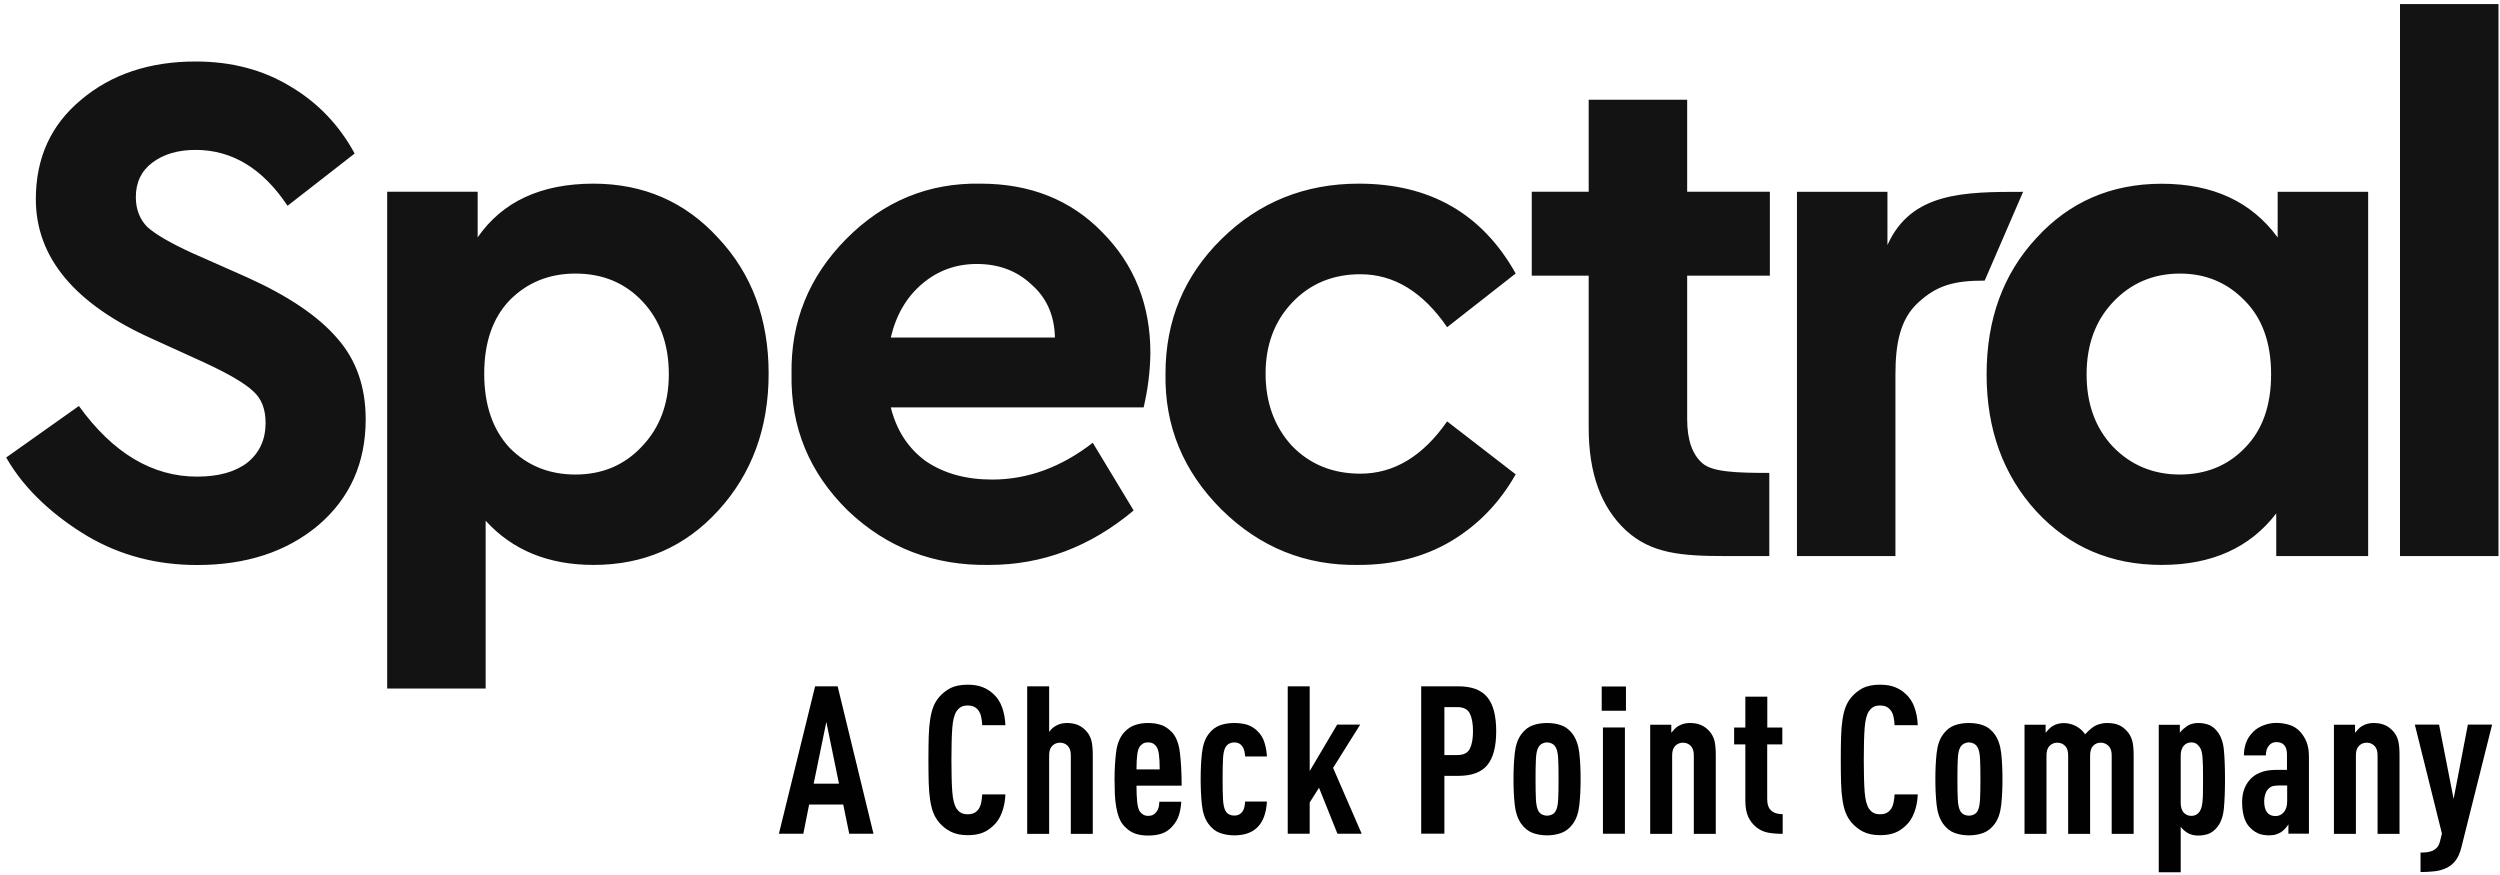 <svg width="263" height="92" viewBox="0 0 263 92" fill="none" xmlns="http://www.w3.org/2000/svg">
<path d="M0.65 48.13L8.3 42.71C11.88 47.67 16.03 50.14 20.73 50.14C22.98 50.14 24.75 49.65 26.02 48.67C27.3 47.64 27.94 46.24 27.94 44.49C27.94 43.04 27.51 41.93 26.64 41.16C25.77 40.33 24.06 39.33 21.5 38.14L16.05 35.66C7.86 32 3.77 27.09 3.77 20.95C3.77 16.61 5.36 13.13 8.53 10.5C11.7 7.82 15.72 6.47 20.58 6.47C24.37 6.47 27.69 7.35 30.56 9.1C33.43 10.8 35.68 13.15 37.31 16.15L30.25 21.65C27.64 17.73 24.42 15.77 20.58 15.77C18.74 15.77 17.23 16.21 16.05 17.09C14.87 17.97 14.29 19.18 14.29 20.73C14.29 22.02 14.7 23.08 15.52 23.9C16.39 24.67 17.95 25.58 20.2 26.61L25.96 29.16C30.31 31.12 33.48 33.26 35.48 35.59C37.48 37.86 38.47 40.7 38.47 44.11C38.47 48.7 36.81 52.42 33.48 55.26C30.15 58.05 25.91 59.44 20.74 59.44C16.49 59.44 12.66 58.43 9.23 56.42C5.85 54.4 2.65 51.64 0.65 48.13ZM75.57 25.05C79.1 28.82 80.86 33.57 80.86 39.3C80.86 45.03 79.1 49.83 75.57 53.7C72.09 57.52 67.72 59.43 62.45 59.43C57.69 59.43 53.91 57.88 51.09 54.78V72.43H40.73V20.17H50.25V24.97C52.86 21.2 56.93 19.32 62.45 19.32C67.72 19.33 72.1 21.24 75.57 25.05ZM70.36 39.38C70.36 36.23 69.44 33.68 67.6 31.72C65.76 29.76 63.41 28.78 60.54 28.78C57.78 28.78 55.48 29.71 53.63 31.57C51.84 33.43 50.94 36.01 50.94 39.31C50.94 42.61 51.84 45.22 53.63 47.13C55.47 48.99 57.77 49.92 60.54 49.92C63.35 49.92 65.68 48.94 67.52 46.98C69.41 45 70.36 42.47 70.36 39.38ZM120.31 42.86H93.71C94.32 45.29 95.55 47.17 97.39 48.51C99.28 49.8 101.61 50.45 104.37 50.45C108.1 50.45 111.63 49.16 114.96 46.58L119.26 53.7C114.71 57.52 109.64 59.43 104.07 59.43C98.24 59.53 93.28 57.62 89.18 53.7C85.14 49.73 83.17 44.95 83.27 39.38C83.17 33.86 85.09 29.11 89.03 25.13C92.97 21.16 97.68 19.22 103.15 19.32C108.37 19.32 112.64 21.02 115.96 24.43C119.34 27.84 121.02 32.07 121.02 37.13C121 38.99 120.77 40.9 120.31 42.86ZM93.71 35.51H110.98C110.93 33.19 110.11 31.33 108.52 29.94C106.99 28.49 105.07 27.77 102.76 27.77C100.56 27.77 98.64 28.47 97.01 29.86C95.37 31.25 94.27 33.13 93.71 35.51ZM122.61 39.3C122.61 33.73 124.58 29 128.52 25.13C132.46 21.26 137.27 19.32 142.95 19.32C150.42 19.32 155.92 22.47 159.45 28.77L152.24 34.42C149.68 30.7 146.64 28.85 143.11 28.85C140.19 28.85 137.79 29.86 135.9 31.87C134.06 33.83 133.14 36.31 133.14 39.3C133.14 42.35 134.06 44.87 135.9 46.89C137.79 48.85 140.2 49.83 143.11 49.83C146.64 49.83 149.68 48 152.24 44.33L159.45 49.9C157.76 52.89 155.49 55.24 152.62 56.95C149.81 58.6 146.58 59.43 142.95 59.43C137.37 59.53 132.56 57.6 128.52 53.62C124.48 49.6 122.51 44.82 122.61 39.3ZM186.13 49.75V58.5H181.63C176.77 58.5 173.7 58.22 171.04 55.79C168.43 53.36 167.13 49.78 167.13 45.03V29H161.14V20.17H167.13V10.49H177.49V20.17H186.19V29H177.49V44.1C177.49 46.27 178.03 47.82 179.1 48.74C180.17 49.68 182.83 49.75 186.13 49.75ZM212.83 20.18L208.79 29.52C205.62 29.52 203.75 29.98 201.7 31.92C199.91 33.62 199.4 36.13 199.4 39.38V58.5H189.04V20.18H198.56V25.78C201.06 20.18 206.69 20.18 212.83 20.18ZM239.61 20.18H249.13V58.5H239.46V54.01C236.7 57.62 232.68 59.43 227.41 59.43C222.09 59.43 217.69 57.55 214.21 53.78C210.73 49.96 208.99 45.16 208.99 39.38C208.99 33.6 210.73 28.82 214.21 25.06C217.69 21.24 222.09 19.33 227.41 19.33C232.78 19.33 236.85 21.21 239.61 24.98V20.18V20.18ZM236.16 47.12C238 45.26 238.92 42.68 238.92 39.38C238.92 36.08 238 33.5 236.16 31.64C234.32 29.73 232.04 28.78 229.33 28.78C226.52 28.78 224.16 29.79 222.27 31.8C220.43 33.76 219.51 36.29 219.51 39.39C219.51 42.49 220.43 45.02 222.27 46.98C224.16 48.94 226.52 49.92 229.33 49.92C232.09 49.91 234.37 48.98 236.16 47.12ZM252.48 58.5V0.43H262.84V58.5H252.48Z" fill="#131313"/>
<path d="M91.89 87.71H89.34L88.71 84.64H85.12L84.51 87.71H81.94L85.75 72.2H88.12L91.89 87.71ZM85.6 82.44H88.26L86.93 75.95L85.6 82.44Z" fill="#010101"/>
<path d="M101.8 72.03C102.4 72.03 102.91 72.11 103.35 72.28C103.79 72.45 104.18 72.7 104.53 73.03C104.92 73.39 105.22 73.85 105.42 74.41C105.62 74.97 105.74 75.6 105.77 76.29H103.33C103.32 76 103.28 75.72 103.23 75.46C103.18 75.2 103.09 74.97 102.96 74.78C102.84 74.61 102.69 74.47 102.51 74.37C102.33 74.27 102.09 74.22 101.8 74.22C101.51 74.22 101.27 74.27 101.09 74.38C100.91 74.49 100.76 74.63 100.64 74.8C100.39 75.18 100.24 75.77 100.18 76.59C100.12 77.4 100.09 78.52 100.09 79.94C100.09 81.36 100.12 82.48 100.18 83.29C100.24 84.1 100.39 84.7 100.64 85.08C100.76 85.25 100.9 85.4 101.09 85.5C101.27 85.61 101.51 85.66 101.8 85.66C102.09 85.66 102.33 85.61 102.51 85.51C102.69 85.41 102.84 85.27 102.96 85.1C103.09 84.9 103.18 84.66 103.23 84.4C103.28 84.14 103.31 83.86 103.33 83.57H105.77C105.74 84.27 105.62 84.9 105.4 85.48C105.18 86.06 104.88 86.52 104.48 86.88C104.13 87.21 103.75 87.46 103.33 87.62C102.91 87.78 102.4 87.86 101.81 87.86C101.08 87.86 100.48 87.73 100 87.48C99.52 87.23 99.12 86.91 98.8 86.53C98.54 86.23 98.34 85.88 98.19 85.51C98.04 85.13 97.93 84.68 97.85 84.16C97.77 83.64 97.72 83.03 97.7 82.34C97.68 81.65 97.67 80.85 97.67 79.93C97.67 79.01 97.68 78.21 97.7 77.52C97.72 76.83 97.77 76.22 97.85 75.7C97.93 75.18 98.04 74.73 98.19 74.35C98.34 73.97 98.54 73.63 98.8 73.33C99.12 72.95 99.52 72.64 100 72.38C100.48 72.15 101.08 72.03 101.8 72.03Z" fill="#010101"/>
<path d="M110.39 76.97C110.58 76.71 110.8 76.51 111.07 76.36C111.4 76.16 111.79 76.06 112.22 76.06C112.68 76.06 113.08 76.13 113.42 76.28C113.76 76.43 114.05 76.65 114.31 76.95C114.54 77.21 114.71 77.52 114.81 77.89C114.91 78.26 114.96 78.77 114.96 79.44V87.72H112.65V79.46C112.65 79.01 112.54 78.68 112.32 78.46C112.1 78.24 111.83 78.13 111.51 78.13C111.19 78.13 110.92 78.24 110.7 78.46C110.48 78.68 110.37 79.01 110.37 79.46V87.72H108.06V72.2H110.37V76.97H110.39Z" fill="#010101"/>
<path d="M120.78 76.06C121.26 76.06 121.7 76.12 122.1 76.25C122.5 76.37 122.88 76.62 123.24 76.98C123.7 77.44 124 78.16 124.12 79.13C124.24 80.1 124.31 81.27 124.31 82.65H119.56C119.56 83.3 119.58 83.87 119.63 84.34C119.67 84.81 119.77 85.16 119.91 85.37C120 85.5 120.12 85.61 120.27 85.7C120.42 85.79 120.6 85.83 120.8 85.83C121.18 85.83 121.47 85.68 121.67 85.39C121.77 85.27 121.84 85.12 121.89 84.93C121.93 84.74 121.96 84.55 121.96 84.34H124.27C124.24 84.85 124.16 85.32 124.02 85.76C123.88 86.2 123.64 86.6 123.29 86.98C122.98 87.31 122.63 87.55 122.22 87.69C121.81 87.83 121.34 87.9 120.8 87.9C120.29 87.9 119.84 87.84 119.44 87.7C119.04 87.57 118.67 87.32 118.32 86.96C118.07 86.71 117.88 86.41 117.74 86.06C117.6 85.7 117.5 85.31 117.42 84.88C117.35 84.45 117.3 83.99 117.28 83.5C117.26 83.01 117.25 82.5 117.25 81.98C117.25 80.93 117.31 79.97 117.42 79.08C117.54 78.2 117.83 77.5 118.31 76.99C118.66 76.63 119.04 76.38 119.45 76.26C119.87 76.12 120.31 76.06 120.78 76.06ZM120.78 78.1C120.56 78.1 120.38 78.14 120.25 78.22C120.12 78.3 119.99 78.41 119.89 78.56C119.77 78.73 119.69 79 119.64 79.37C119.59 79.73 119.56 80.26 119.56 80.94H122C122 80.26 121.97 79.73 121.92 79.37C121.87 79.01 121.79 78.74 121.67 78.56C121.57 78.41 121.45 78.3 121.31 78.22C121.17 78.14 121 78.1 120.78 78.1Z" fill="#010101"/>
<path d="M129.84 76.06C130.33 76.06 130.78 76.12 131.17 76.23C131.56 76.35 131.92 76.56 132.26 76.88C132.62 77.23 132.88 77.64 133.02 78.11C133.17 78.58 133.25 79.07 133.28 79.58H130.99C130.98 79.39 130.95 79.21 130.91 79.02C130.87 78.84 130.8 78.67 130.68 78.51C130.49 78.23 130.21 78.1 129.83 78.1C129.66 78.1 129.49 78.14 129.33 78.22C129.17 78.3 129.04 78.42 128.94 78.58C128.78 78.84 128.69 79.25 128.66 79.82C128.63 80.39 128.62 81.1 128.62 81.95C128.62 82.8 128.63 83.52 128.66 84.08C128.69 84.64 128.78 85.07 128.94 85.34C129.04 85.5 129.17 85.62 129.33 85.69C129.49 85.76 129.66 85.8 129.83 85.8C130.21 85.8 130.49 85.67 130.68 85.41C130.8 85.25 130.87 85.08 130.91 84.9C130.95 84.72 130.97 84.53 130.99 84.32H133.28C133.25 84.87 133.16 85.38 133 85.85C132.84 86.32 132.6 86.71 132.28 87.03C131.71 87.6 130.9 87.88 129.84 87.88C129.29 87.88 128.78 87.79 128.32 87.62C127.86 87.45 127.46 87.13 127.12 86.66C126.76 86.17 126.53 85.5 126.44 84.67C126.35 83.84 126.31 82.93 126.31 81.96C126.31 80.99 126.35 80.09 126.44 79.26C126.53 78.43 126.75 77.76 127.12 77.26C127.45 76.8 127.85 76.48 128.32 76.31C128.78 76.14 129.29 76.06 129.84 76.06Z" fill="#010101"/>
<path d="M137.77 81.13L140.67 76.23H143.09L140.24 80.78L143.25 87.71H140.7L138.76 82.87L137.78 84.42V87.71H135.47V72.2H137.78V81.13H137.77Z" fill="#010101"/>
<path d="M153.41 72.2C154.82 72.2 155.83 72.58 156.46 73.34C157.09 74.1 157.4 75.3 157.4 76.92C157.4 78.55 157.09 79.74 156.46 80.49C155.84 81.25 154.82 81.62 153.41 81.62H151.95V87.7H149.51V72.2H153.41ZM151.95 74.4V79.43H153.32C153.97 79.43 154.41 79.21 154.63 78.76C154.85 78.32 154.96 77.7 154.96 76.92C154.96 76.14 154.85 75.52 154.63 75.07C154.41 74.62 153.98 74.39 153.32 74.39H151.95V74.4Z" fill="#010101"/>
<path d="M162.75 76.06C163.3 76.06 163.81 76.14 164.27 76.31C164.73 76.48 165.13 76.79 165.47 77.26C165.83 77.77 166.06 78.44 166.15 79.26C166.24 80.09 166.28 80.99 166.28 81.96C166.28 82.93 166.24 83.83 166.15 84.66C166.06 85.49 165.84 86.16 165.47 86.66C165.14 87.12 164.74 87.44 164.27 87.62C163.81 87.79 163.3 87.88 162.75 87.88C162.2 87.88 161.69 87.79 161.23 87.62C160.77 87.45 160.37 87.13 160.03 86.66C159.67 86.15 159.44 85.48 159.35 84.66C159.26 83.83 159.22 82.93 159.22 81.96C159.22 80.99 159.26 80.09 159.35 79.26C159.44 78.43 159.66 77.76 160.03 77.26C160.36 76.8 160.76 76.48 161.23 76.31C161.69 76.14 162.2 76.06 162.75 76.06ZM162.75 78.1C162.58 78.1 162.41 78.14 162.25 78.22C162.09 78.3 161.96 78.42 161.86 78.58C161.7 78.84 161.61 79.25 161.58 79.82C161.55 80.39 161.54 81.1 161.54 81.95C161.54 82.8 161.55 83.52 161.58 84.1C161.61 84.67 161.7 85.09 161.86 85.35C161.96 85.51 162.09 85.63 162.25 85.7C162.41 85.77 162.58 85.81 162.75 85.81C162.92 85.81 163.09 85.77 163.25 85.7C163.41 85.63 163.54 85.51 163.64 85.35C163.8 85.09 163.89 84.67 163.92 84.1C163.95 83.53 163.96 82.81 163.96 81.95C163.96 81.09 163.95 80.38 163.92 79.82C163.89 79.25 163.8 78.84 163.64 78.58C163.54 78.42 163.41 78.3 163.25 78.22C163.09 78.14 162.93 78.1 162.75 78.1Z" fill="#010101"/>
<path d="M171.05 74.77H168.5V72.22H171.05V74.77ZM170.94 87.71H168.63V76.53H170.94V87.71Z" fill="#010101"/>
<path d="M177.76 76.06C178.22 76.06 178.62 76.13 178.96 76.28C179.3 76.43 179.59 76.65 179.85 76.95C180.08 77.21 180.25 77.52 180.35 77.89C180.45 78.26 180.5 78.77 180.5 79.44V87.72H178.19V79.46C178.19 79.01 178.08 78.68 177.86 78.46C177.64 78.24 177.37 78.13 177.05 78.13C176.73 78.13 176.46 78.24 176.24 78.46C176.02 78.68 175.91 79.01 175.91 79.46V87.72H173.6V76.24H175.82V77.09C175.92 76.96 176.04 76.83 176.17 76.69C176.3 76.55 176.44 76.45 176.58 76.37C176.94 76.16 177.33 76.06 177.76 76.06Z" fill="#010101"/>
<path d="M185.91 76.54H187.5V78.31H185.91V84.1C185.91 85.13 186.45 85.65 187.54 85.65V87.72C186.99 87.72 186.48 87.68 186.03 87.6C185.57 87.52 185.15 87.33 184.76 87.02C184.4 86.73 184.11 86.36 183.91 85.92C183.71 85.48 183.61 84.91 183.61 84.23V78.31H182.43V76.54H183.61V73.29H185.92V76.54H185.91Z" fill="#010101"/>
<path d="M197.78 72.03C198.38 72.03 198.89 72.11 199.33 72.28C199.77 72.45 200.16 72.7 200.51 73.03C200.9 73.39 201.2 73.85 201.4 74.41C201.6 74.97 201.72 75.6 201.75 76.29H199.31C199.3 76 199.26 75.72 199.21 75.46C199.16 75.2 199.07 74.97 198.94 74.78C198.82 74.61 198.67 74.47 198.49 74.37C198.31 74.27 198.07 74.22 197.78 74.22C197.49 74.22 197.25 74.27 197.07 74.38C196.89 74.49 196.74 74.63 196.62 74.8C196.37 75.18 196.22 75.77 196.16 76.59C196.1 77.4 196.07 78.52 196.07 79.94C196.07 81.36 196.1 82.48 196.16 83.29C196.22 84.1 196.37 84.7 196.62 85.08C196.74 85.25 196.88 85.4 197.07 85.5C197.25 85.61 197.49 85.66 197.78 85.66C198.07 85.66 198.31 85.61 198.49 85.51C198.67 85.41 198.82 85.27 198.94 85.1C199.07 84.9 199.16 84.66 199.21 84.4C199.26 84.14 199.29 83.86 199.31 83.57H201.75C201.72 84.27 201.6 84.9 201.38 85.48C201.16 86.06 200.86 86.52 200.46 86.88C200.11 87.21 199.73 87.46 199.31 87.62C198.89 87.78 198.38 87.86 197.79 87.86C197.06 87.86 196.46 87.73 195.98 87.48C195.5 87.23 195.1 86.91 194.78 86.53C194.52 86.23 194.32 85.88 194.17 85.51C194.02 85.13 193.91 84.68 193.83 84.16C193.75 83.64 193.7 83.03 193.68 82.34C193.66 81.65 193.65 80.85 193.65 79.93C193.65 79.01 193.66 78.21 193.68 77.52C193.7 76.83 193.75 76.22 193.83 75.7C193.91 75.18 194.02 74.73 194.17 74.35C194.32 73.97 194.52 73.63 194.78 73.33C195.1 72.95 195.5 72.64 195.98 72.38C196.45 72.15 197.05 72.03 197.78 72.03Z" fill="#010101"/>
<path d="M207.13 76.06C207.68 76.06 208.19 76.14 208.65 76.31C209.11 76.48 209.51 76.79 209.85 77.26C210.21 77.77 210.44 78.44 210.53 79.26C210.62 80.09 210.66 80.99 210.66 81.96C210.66 82.93 210.62 83.83 210.53 84.66C210.44 85.49 210.22 86.16 209.85 86.66C209.52 87.12 209.12 87.44 208.65 87.62C208.19 87.79 207.68 87.88 207.13 87.88C206.58 87.88 206.07 87.79 205.61 87.62C205.15 87.45 204.75 87.13 204.41 86.66C204.05 86.15 203.82 85.48 203.73 84.66C203.64 83.83 203.6 82.93 203.6 81.96C203.6 80.99 203.64 80.09 203.73 79.26C203.82 78.43 204.04 77.76 204.41 77.26C204.74 76.8 205.14 76.48 205.61 76.31C206.07 76.14 206.57 76.06 207.13 76.06ZM207.13 78.1C206.96 78.1 206.79 78.14 206.63 78.22C206.47 78.3 206.34 78.42 206.24 78.58C206.08 78.84 205.99 79.25 205.96 79.82C205.93 80.39 205.92 81.1 205.92 81.95C205.92 82.8 205.93 83.52 205.96 84.1C205.99 84.67 206.08 85.09 206.24 85.35C206.34 85.51 206.47 85.63 206.63 85.7C206.79 85.77 206.96 85.81 207.13 85.81C207.3 85.81 207.47 85.77 207.63 85.7C207.79 85.63 207.92 85.51 208.02 85.35C208.18 85.09 208.27 84.67 208.3 84.1C208.33 83.53 208.34 82.81 208.34 81.95C208.34 81.09 208.33 80.38 208.3 79.82C208.27 79.25 208.18 78.84 208.02 78.58C207.92 78.42 207.79 78.3 207.63 78.22C207.47 78.14 207.3 78.1 207.13 78.1Z" fill="#010101"/>
<path d="M221.61 76.06C222.15 76.06 222.58 76.13 222.91 76.28C223.24 76.43 223.53 76.65 223.79 76.95C224.02 77.21 224.19 77.52 224.3 77.89C224.41 78.26 224.46 78.77 224.46 79.44V87.72H222.15V79.46C222.15 79.01 222.04 78.68 221.81 78.46C221.58 78.24 221.31 78.13 220.99 78.13C220.67 78.13 220.41 78.24 220.2 78.46C219.99 78.68 219.88 79.01 219.88 79.46V87.72H217.57V79.46C217.57 79.01 217.46 78.68 217.24 78.46C217.02 78.24 216.75 78.13 216.43 78.13C216.11 78.13 215.84 78.24 215.62 78.46C215.4 78.68 215.29 79.01 215.29 79.46V87.72H212.98V76.24H215.2V77.09C215.3 76.96 215.42 76.83 215.55 76.69C215.68 76.55 215.82 76.45 215.96 76.37C216.29 76.17 216.68 76.07 217.11 76.07C217.57 76.07 218 76.18 218.4 76.39C218.79 76.6 219.11 76.89 219.36 77.25C219.51 77.09 219.66 76.93 219.83 76.78C220 76.63 220.17 76.49 220.36 76.38C220.53 76.28 220.74 76.2 220.97 76.15C221.23 76.08 221.44 76.06 221.61 76.06Z" fill="#010101"/>
<path d="M231.24 76.06C231.68 76.06 232.06 76.13 232.38 76.26C232.71 76.39 233 76.62 233.26 76.96C233.64 77.42 233.87 78.06 233.95 78.88C234.03 79.69 234.07 80.72 234.07 81.97C234.07 83.22 234.03 84.25 233.95 85.07C233.87 85.89 233.64 86.53 233.26 87C233 87.33 232.7 87.57 232.38 87.7C232.05 87.83 231.67 87.9 231.24 87.9C230.8 87.9 230.42 87.8 230.09 87.6C229.84 87.44 229.62 87.24 229.41 86.99V91.76H227.1V76.25H229.32V77.1C229.38 76.98 229.49 76.85 229.66 76.71C229.83 76.57 229.97 76.46 230.08 76.38C230.42 76.16 230.81 76.06 231.24 76.06ZM230.54 78.1C230.21 78.1 229.94 78.21 229.76 78.43C229.64 78.55 229.56 78.69 229.5 78.87C229.44 79.04 229.41 79.25 229.41 79.5V84.45C229.41 84.93 229.53 85.29 229.76 85.52C229.96 85.72 230.22 85.83 230.54 85.83C230.9 85.83 231.19 85.68 231.39 85.39C231.46 85.29 231.52 85.16 231.58 85C231.63 84.84 231.67 84.63 231.7 84.36C231.73 84.09 231.75 83.76 231.75 83.38C231.76 83 231.76 82.53 231.76 81.97C231.76 81.43 231.76 80.97 231.75 80.58C231.74 80.19 231.72 79.86 231.7 79.6C231.68 79.34 231.63 79.13 231.58 78.97C231.53 78.81 231.47 78.68 231.39 78.58C231.18 78.26 230.89 78.1 230.54 78.1Z" fill="#010101"/>
<path d="M240.74 87.71V86.73C240.64 86.88 240.53 87.02 240.41 87.15C240.29 87.28 240.17 87.4 240.04 87.49C239.87 87.61 239.68 87.7 239.47 87.77C239.27 87.84 239.02 87.88 238.73 87.88C238.25 87.88 237.84 87.8 237.51 87.65C237.18 87.5 236.86 87.25 236.57 86.92C236.11 86.37 235.87 85.51 235.87 84.35C235.87 83.83 235.96 83.34 236.14 82.9C236.32 82.46 236.59 82.08 236.93 81.78C237.22 81.53 237.56 81.34 237.97 81.2C238.37 81.06 238.9 80.99 239.57 80.99H240.59V79.4C240.59 78.51 240.22 78.07 239.48 78.07C239.16 78.07 238.91 78.18 238.72 78.4C238.49 78.65 238.37 79 238.37 79.47H236.06C236.06 79.01 236.13 78.57 236.28 78.15C236.42 77.74 236.68 77.35 237.04 76.98C237.32 76.7 237.67 76.48 238.11 76.31C238.55 76.14 239 76.05 239.46 76.05C239.94 76.05 240.39 76.12 240.82 76.25C241.25 76.38 241.61 76.6 241.9 76.9C242.2 77.2 242.45 77.58 242.63 78.01C242.81 78.44 242.9 78.97 242.9 79.6V87.7H240.74V87.71ZM240.61 82.63H239.85C239.6 82.63 239.38 82.65 239.18 82.68C238.98 82.72 238.81 82.81 238.65 82.97C238.5 83.1 238.39 83.29 238.31 83.54C238.23 83.79 238.19 84.03 238.19 84.26C238.19 85.32 238.59 85.85 239.39 85.85C239.74 85.85 240.03 85.71 240.26 85.44C240.49 85.16 240.61 84.79 240.61 84.33V82.63V82.63Z" fill="#010101"/>
<path d="M249.69 76.06C250.15 76.06 250.55 76.13 250.89 76.28C251.23 76.43 251.52 76.65 251.78 76.95C252.01 77.21 252.18 77.52 252.28 77.89C252.38 78.26 252.43 78.77 252.43 79.44V87.72H250.12V79.46C250.12 79.01 250.01 78.68 249.79 78.46C249.57 78.24 249.3 78.13 248.98 78.13C248.66 78.13 248.39 78.24 248.17 78.46C247.95 78.68 247.84 79.01 247.84 79.46V87.72H245.53V76.24H247.75V77.09C247.85 76.96 247.97 76.83 248.1 76.69C248.23 76.55 248.37 76.45 248.51 76.37C248.87 76.16 249.26 76.06 249.69 76.06Z" fill="#010101"/>
<path d="M258.93 89.17C258.79 89.75 258.58 90.21 258.31 90.55C258.04 90.89 257.72 91.15 257.35 91.32C256.98 91.49 256.57 91.61 256.11 91.66C255.65 91.71 255.16 91.74 254.64 91.74V89.69C254.89 89.69 255.12 89.68 255.34 89.65C255.56 89.62 255.75 89.57 255.93 89.49C256.1 89.41 256.26 89.29 256.39 89.14C256.52 88.99 256.62 88.77 256.69 88.5L256.89 87.69L254.04 76.23H256.59L258.12 84.05L259.62 76.23H262.17L258.93 89.17Z" fill="#010101"/>
</svg>

